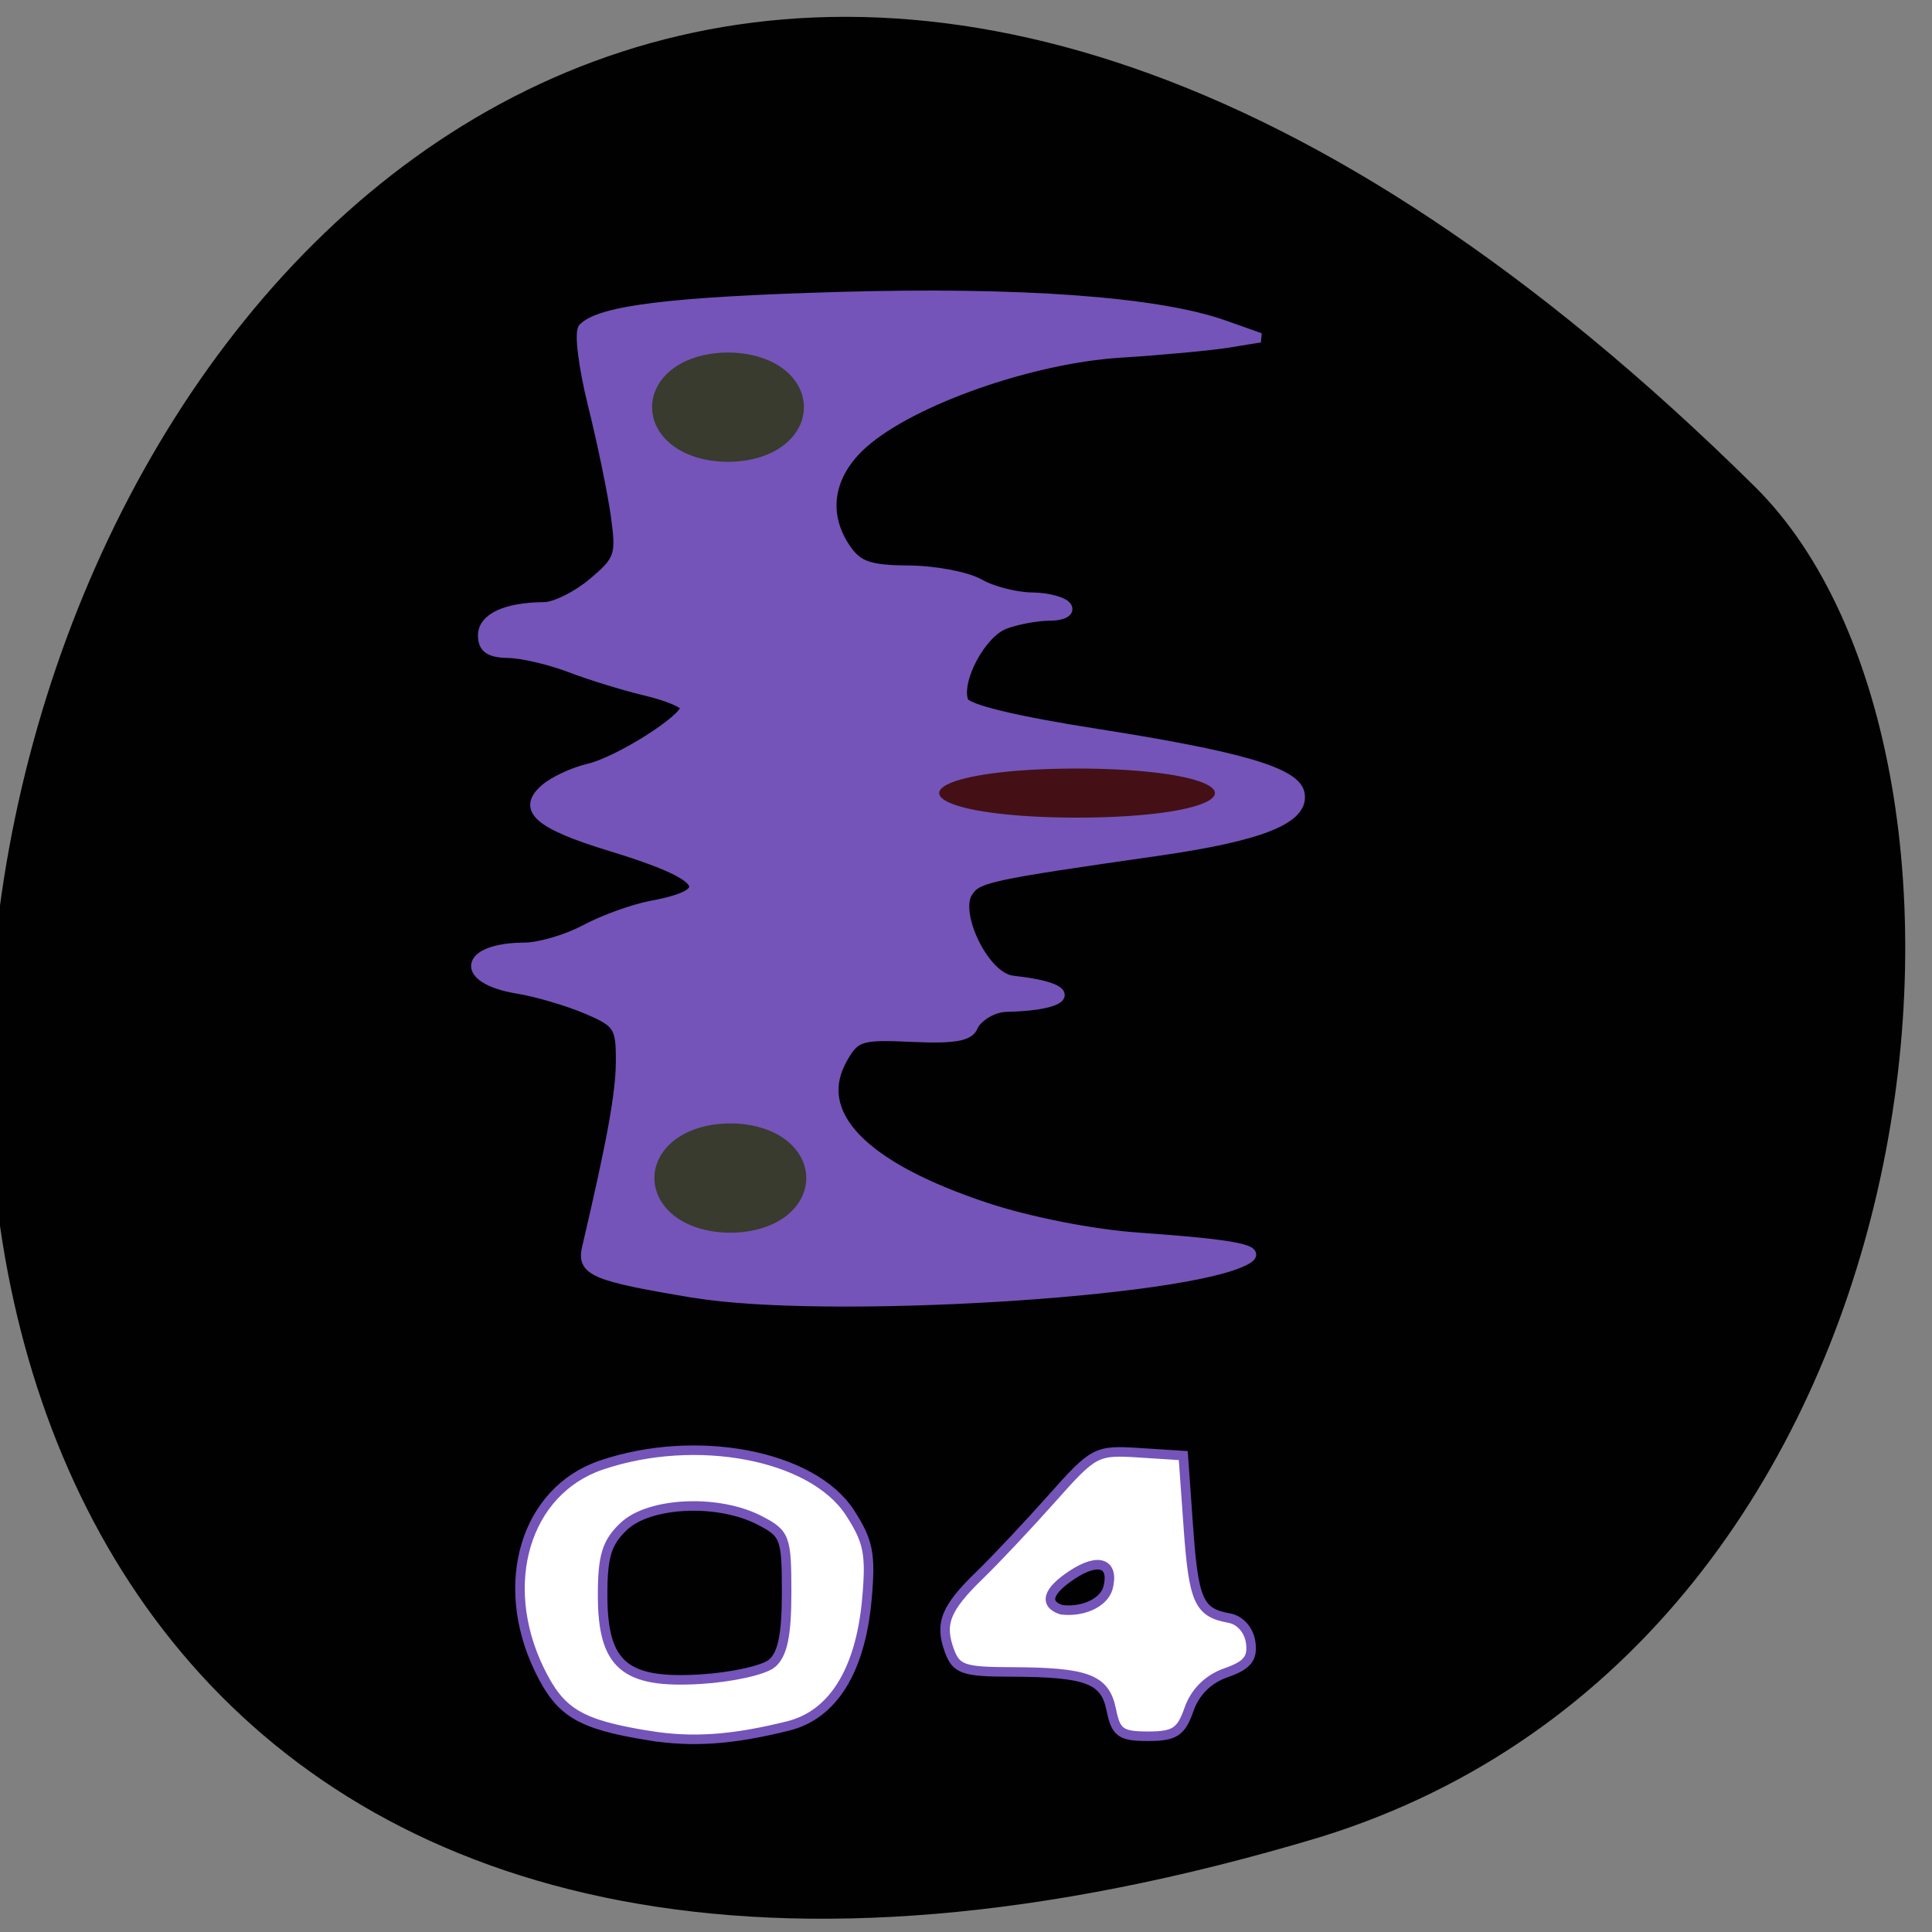 <svg xmlns="http://www.w3.org/2000/svg" viewBox="0 0 256 256" xmlns:xlink="http://www.w3.org/1999/xlink"><rect x="0" y="0" width="256" height="256" fill="#808080" stroke="none"/><defs><path id="0" d="m 81.64 46.07 a 1.06 2.121 0 1 1 -2.121 0 1.06 2.121 0 1 1 2.121 0 z" stroke-width="1.036"/></defs><g fill="#020102" color="#000"><path d="m -1363.8 1650.47 c 86.16 -219.2 -396.94 -130.96 -172.57 42.475 34.649 26.784 147.56 19.349 172.57 -42.475 z" transform="matrix(0 1.037 1.357 0 -2064.8 1657.7)"/></g><g transform="translate(72.64 189.33)" stroke="#7454b8" stroke-width="1.263"><path d="m 85.57 163.84 c -13.341 -2.216 -14.983 -2.911 -14.254 -6.03 3.333 -14.225 4.461 -20.441 4.479 -24.687 0.02 -4.625 -0.319 -5.14 -4.551 -6.929 -2.514 -1.063 -6.61 -2.265 -9.101 -2.671 -7.838 -1.278 -7.162 -5.461 0.89 -5.502 2.02 -0.01 5.65 -1.077 8.06 -2.371 2.414 -1.294 6.389 -2.727 8.834 -3.186 8.875 -1.665 7.286 -3.935 -5.478 -7.825 -9.53 -2.904 -11.815 -4.909 -8.69 -7.624 1.171 -1.018 3.775 -2.233 5.787 -2.7 3.935 -0.915 12.801 -6.51 12.801 -8.08 0 -0.525 -2.332 -1.507 -5.181 -2.181 -2.85 -0.675 -7.376 -2.067 -10.06 -3.093 -2.682 -1.027 -6.385 -1.89 -8.229 -1.92 -2.452 -0.039 -3.353 -0.671 -3.353 -2.35 0 -2.324 3.069 -3.751 8.136 -3.783 1.457 -0.009 4.361 -1.457 6.452 -3.217 3.539 -2.978 3.749 -3.591 3.02 -8.839 -0.429 -3.101 -1.801 -9.748 -3.05 -14.771 -1.249 -5.02 -1.811 -9.591 -1.25 -10.153 2.334 -2.334 11.752 -3.484 33.772 -4.122 24.14 -0.699 42.35 0.632 51.13 3.738 l 4.801 1.698 l -4.267 0.691 c -2.347 0.38 -8.76 0.974 -14.25 1.321 -11.819 0.746 -27.547 6.271 -34.01 11.946 -4.69 4.118 -5.542 9.425 -2.265 14.1 1.538 2.196 3.097 2.718 8.229 2.753 3.482 0.024 7.703 0.827 9.379 1.786 1.676 0.958 4.799 1.762 6.938 1.786 2.14 0.024 4.229 0.592 4.644 1.262 0.425 0.688 -0.57 1.219 -2.287 1.219 -1.672 0 -4.362 0.502 -5.977 1.117 -3.104 1.18 -6.457 7.49 -5.418 10.197 0.393 1.025 6.726 2.562 17.543 4.258 19.2 3.01 26.449 5.143 26.997 7.941 0.659 3.362 -4.978 5.66 -18.737 7.635 -22.742 3.265 -24.02 3.544 -25.26 5.513 -1.767 2.808 2.196 11.23 5.967 11.641 9.223 1 7.652 3.352 -0.837 3.53 -2.105 0.044 -4.04 1.609 -4.411 2.571 -0.503 1.31 -2.532 1.664 -8.07 1.409 -6.834 -0.315 -7.533 -0.102 -9.187 2.792 -4.196 7.341 2.545 14.343 19.06 19.803 5.579 1.844 13.973 3.498 19.885 3.919 13.448 0.958 16.866 1.665 14.48 2.999 -7.867 4.397 -55.79 7.279 -73.13 4.398 z" transform="translate(-66.2 -181.82)" fill="#7454b8"/><g fill="#fff"><path d="m 13.305 40.641 c -9.179 -1.496 -11.712 -3.03 -14.479 -8.74 -5.528 -11.419 -1.823 -23.675 8.188 -27.09 12.584 -4.288 27.999 -1.348 32.957 6.285 c 2.468 3.8 2.799 5.494 2.252 11.527 -0.853 9.408 -4.495 15.263 -10.411 16.739 -7.426 1.852 -12.728 2.218 -18.508 1.276 z m 16.331 -9.556 c 1.42 -1.178 1.956 -3.747 1.956 -9.367 0 -7.342 -0.187 -7.84 -3.597 -9.604 -5.469 -2.828 -14.537 -2.429 -17.964 0.791 -2.259 2.123 -2.822 3.935 -2.822 9.1 0 9.297 2.89 11.784 12.978 11.167 4.121 -0.252 8.372 -1.189 9.448 -2.082 z"/><path d="m 74.61 37.23 c -0.82 -4.098 -3.205 -4.994 -13.36 -5.02 -6.188 -0.015 -7.174 -0.352 -8.07 -2.76 -1.352 -3.636 -0.543 -5.67 4.01 -10.08 2.088 -2.023 6.377 -6.58 9.531 -10.127 5.581 -6.276 5.891 -6.438 11.582 -6.075 l 5.847 0.374 l 0.67 9.448 c 0.699 9.849 1.378 11.363 5.426 12.09 1.431 0.256 2.601 1.577 2.832 3.199 0.305 2.138 -0.433 3.051 -3.264 4.04 -2.351 0.819 -4.103 2.551 -4.902 4.844 -1.049 3.01 -1.899 3.569 -5.422 3.569 -3.625 0 -4.271 -0.463 -4.878 -3.499 z m -0.442 -16.12 c 0.863 -3.299 -1.204 -4.087 -4.703 -1.794 -3.286 2.153 -3.826 3.861 -1.47 4.654 2.731 0.344 5.564 -0.836 6.173 -2.859 z"/></g></g><g fill="#383b2e" stroke="#383b2e"><use transform="matrix(6.372 0 0 2.742 -416.99 -72.37)" xlink:href="#0"/><use transform="matrix(6.372 0 0 2.742 -416.68 29.776)" xlink:href="#0"/></g><use transform="matrix(11.573 0 0 1.232 -789.83 48.33)" fill="#441016" stroke="#441016" xlink:href="#0"/></svg>